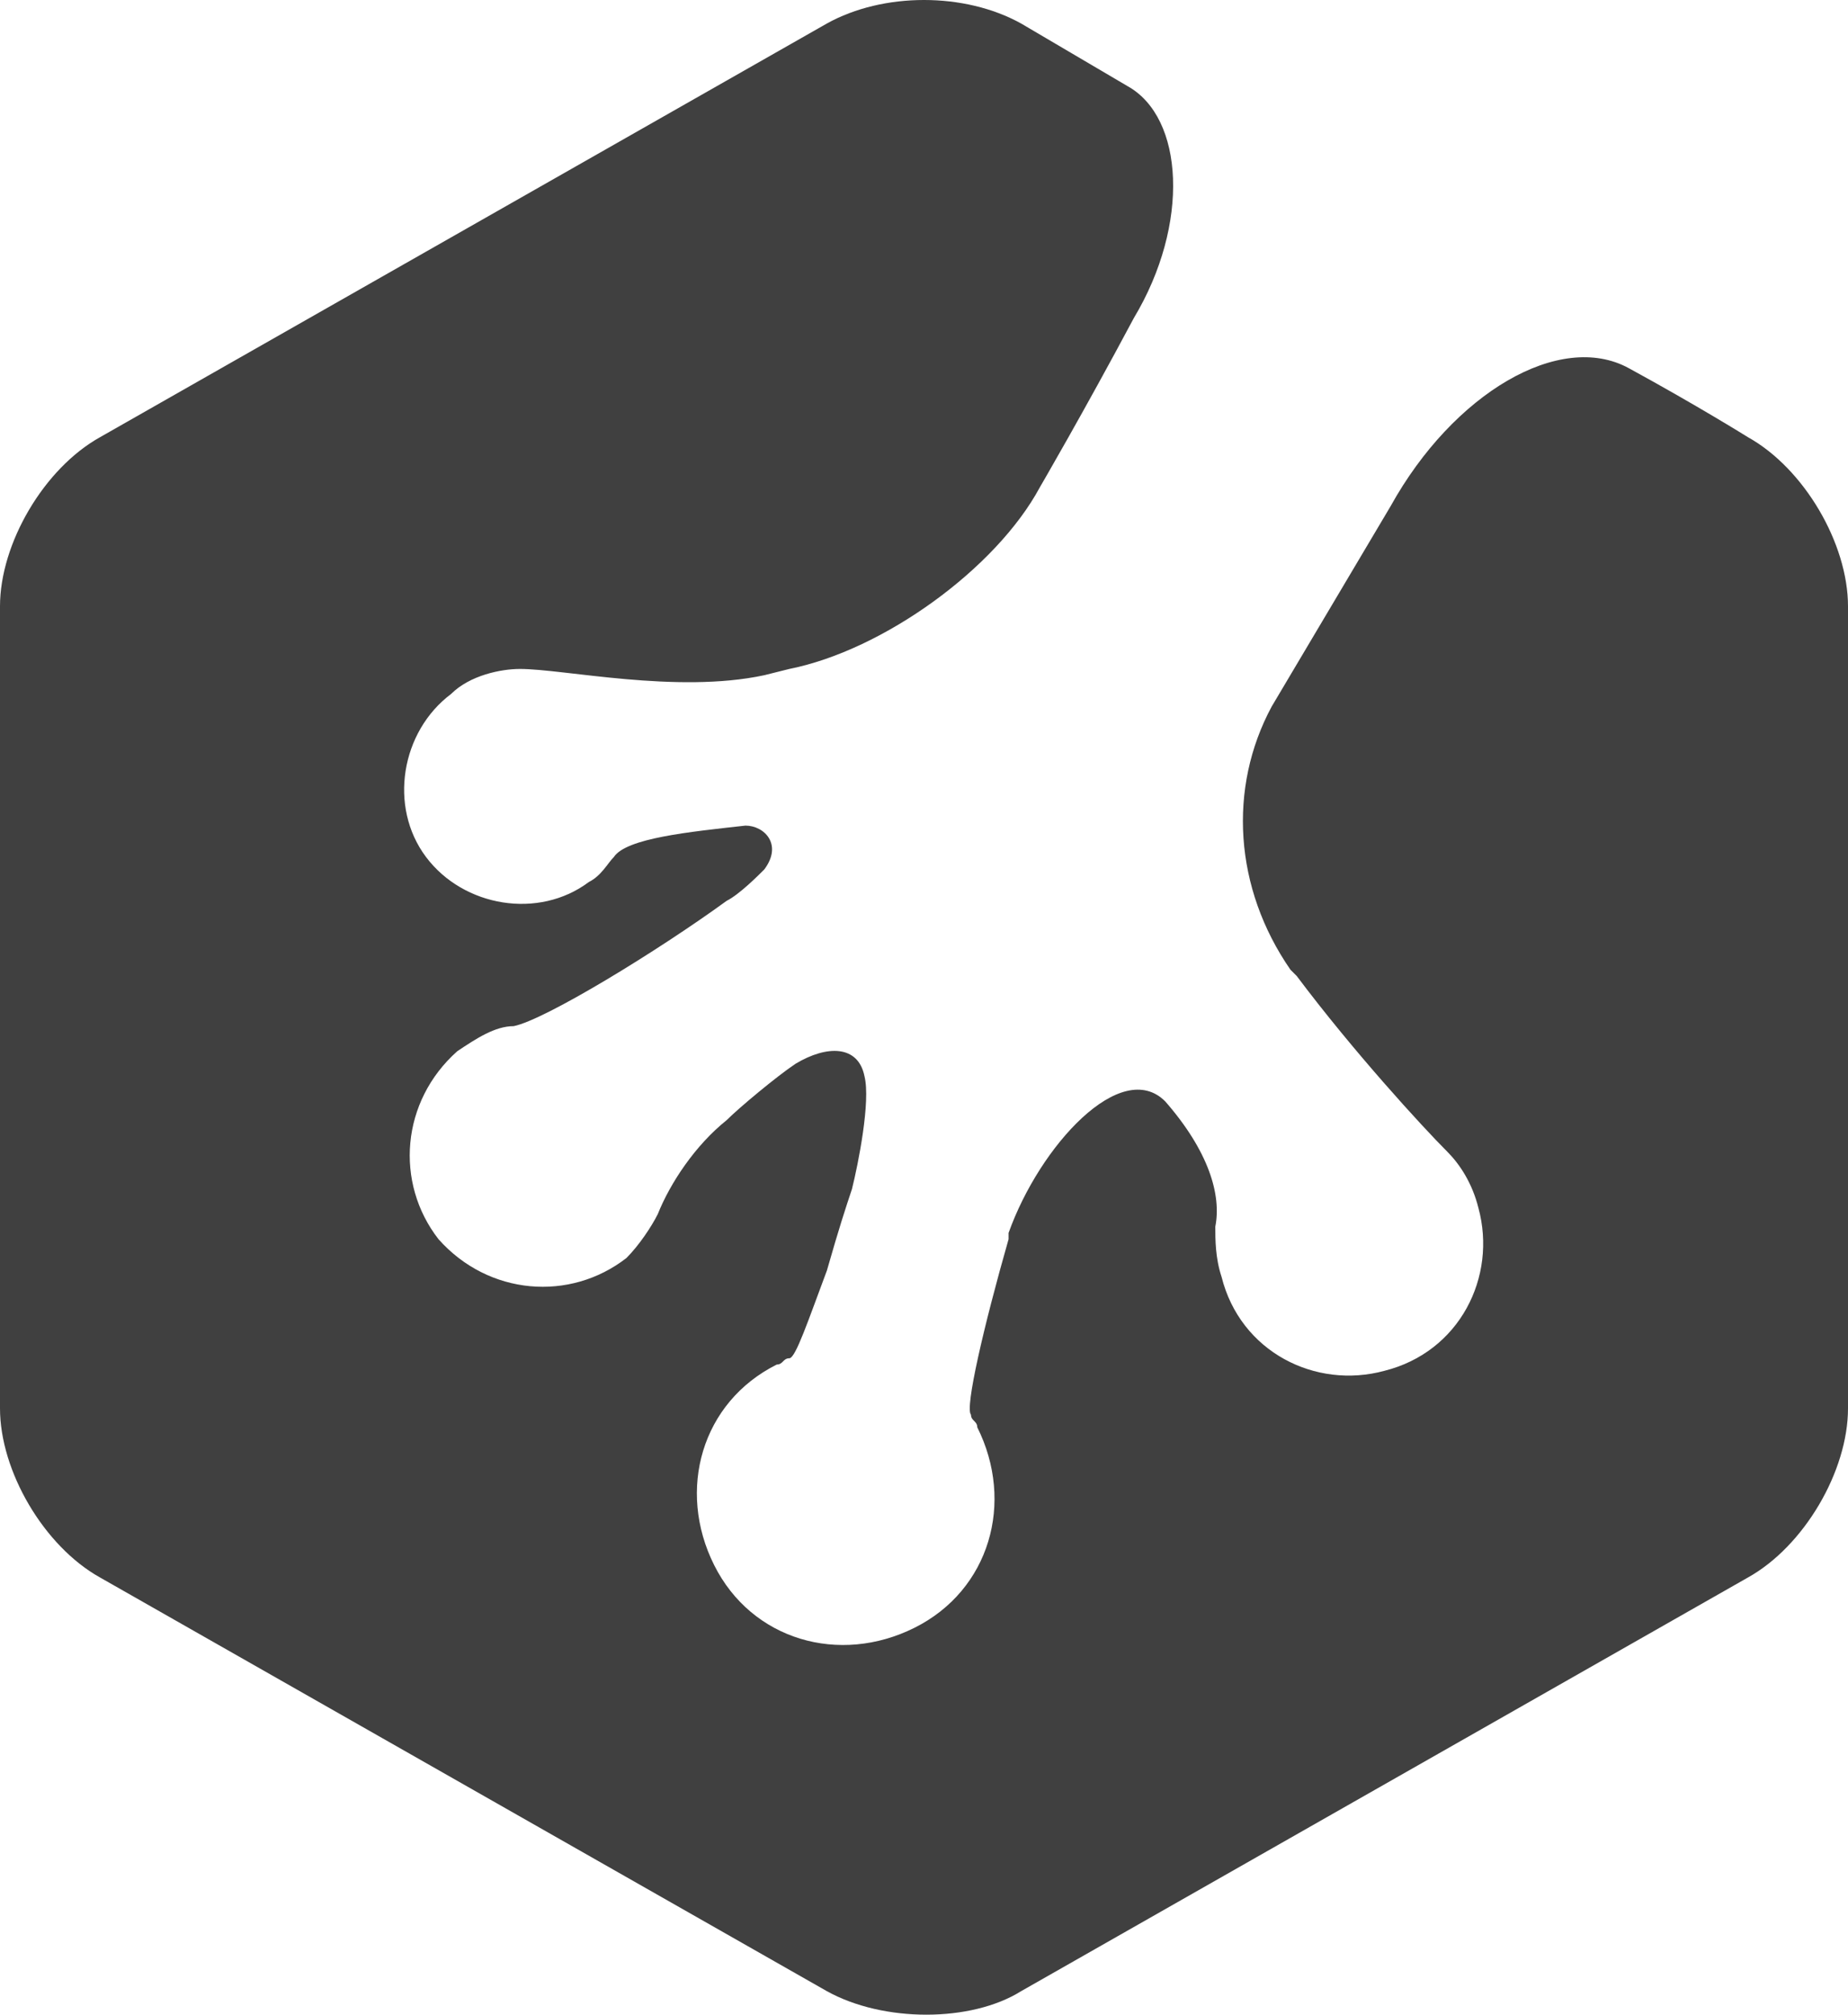 <?xml version="1.0" encoding="UTF-8"?>
<svg width="256px" height="279px" viewBox="0 0 256 279" version="1.1" xmlns="http://www.w3.org/2000/svg" preserveAspectRatio="xMidYMid">
    <title>Treehouse</title>
    <g>
        <path d="M225.627,50.983 C216.081,45.776 201.329,54.454 192.651,70.075 L176.163,97.844 C170.088,109.125 170.956,123.01 178.766,134.292 L179.634,135.159 C187.444,145.573 196.99,155.986 200.461,159.458 C202.197,161.193 203.932,163.797 204.8,167.268 C207.403,176.814 202.197,187.227 191.783,189.831 C182.237,192.434 171.824,187.227 169.22,176.814 C168.353,174.21 168.353,171.607 168.353,169.871 C169.22,165.532 167.485,159.458 161.41,152.515 C155.336,146.441 144.054,158.59 139.715,170.739 L139.715,171.607 C136.244,183.756 133.641,195.037 134.508,195.905 C134.508,196.773 135.376,196.773 135.376,197.641 C140.583,208.054 137.112,220.203 126.698,225.41 C116.285,230.617 104.136,227.146 98.929,216.732 C93.722,206.319 97.193,194.169 107.607,188.963 C108.475,188.963 108.475,188.095 109.342,188.095 C110.21,188.095 111.946,182.888 114.549,175.946 C116.285,169.871 117.153,167.268 118.02,164.664 C118.888,161.193 120.624,152.515 119.756,149.044 C118.888,144.705 114.549,144.705 110.21,147.308 C107.607,149.044 102.4,153.383 100.664,155.119 C96.325,158.59 92.854,163.797 91.119,168.136 C90.251,169.871 88.515,172.475 86.78,174.21 C78.969,180.285 67.688,179.417 60.746,171.607 C54.671,163.797 55.539,152.515 63.349,145.573 C65.953,143.837 68.556,142.102 71.159,142.102 C75.498,141.234 91.119,131.688 100.664,124.746 C102.4,123.878 105.003,121.275 105.871,120.407 C108.475,116.936 105.871,114.332 103.268,114.332 C95.458,115.2 86.78,116.068 85.044,118.671 C84.176,119.539 83.308,121.275 81.573,122.142 C74.631,127.349 64.217,125.614 59.01,118.671 C53.803,111.729 55.539,101.315 62.481,96.108 C65.085,93.505 69.424,92.637 72.027,92.637 C78.102,92.637 93.722,96.108 105.871,93.505 L109.342,92.637 C122.359,90.034 137.98,78.753 144.054,67.471 C144.054,67.471 150.129,57.058 157.071,44.041 C164.881,31.024 164.014,16.271 156.203,11.932 L141.451,3.254 C133.641,-1.085 122.359,-1.085 114.549,3.254 L13.885,60.529 C6.075,64.868 0,75.281 0,83.959 L0,195.037 C0,203.715 6.075,214.129 13.885,218.468 L114.549,275.742 C122.359,280.081 134.508,280.081 141.451,275.742 L242.115,218.468 C249.925,214.129 256,203.715 256,195.037 L256,83.959 C256,75.281 249.925,64.868 242.115,60.529 C242.115,60.529 235.173,56.19 225.627,50.983 Z" fill="rgb(64,64,64)"></path>
    </g>
</svg>
